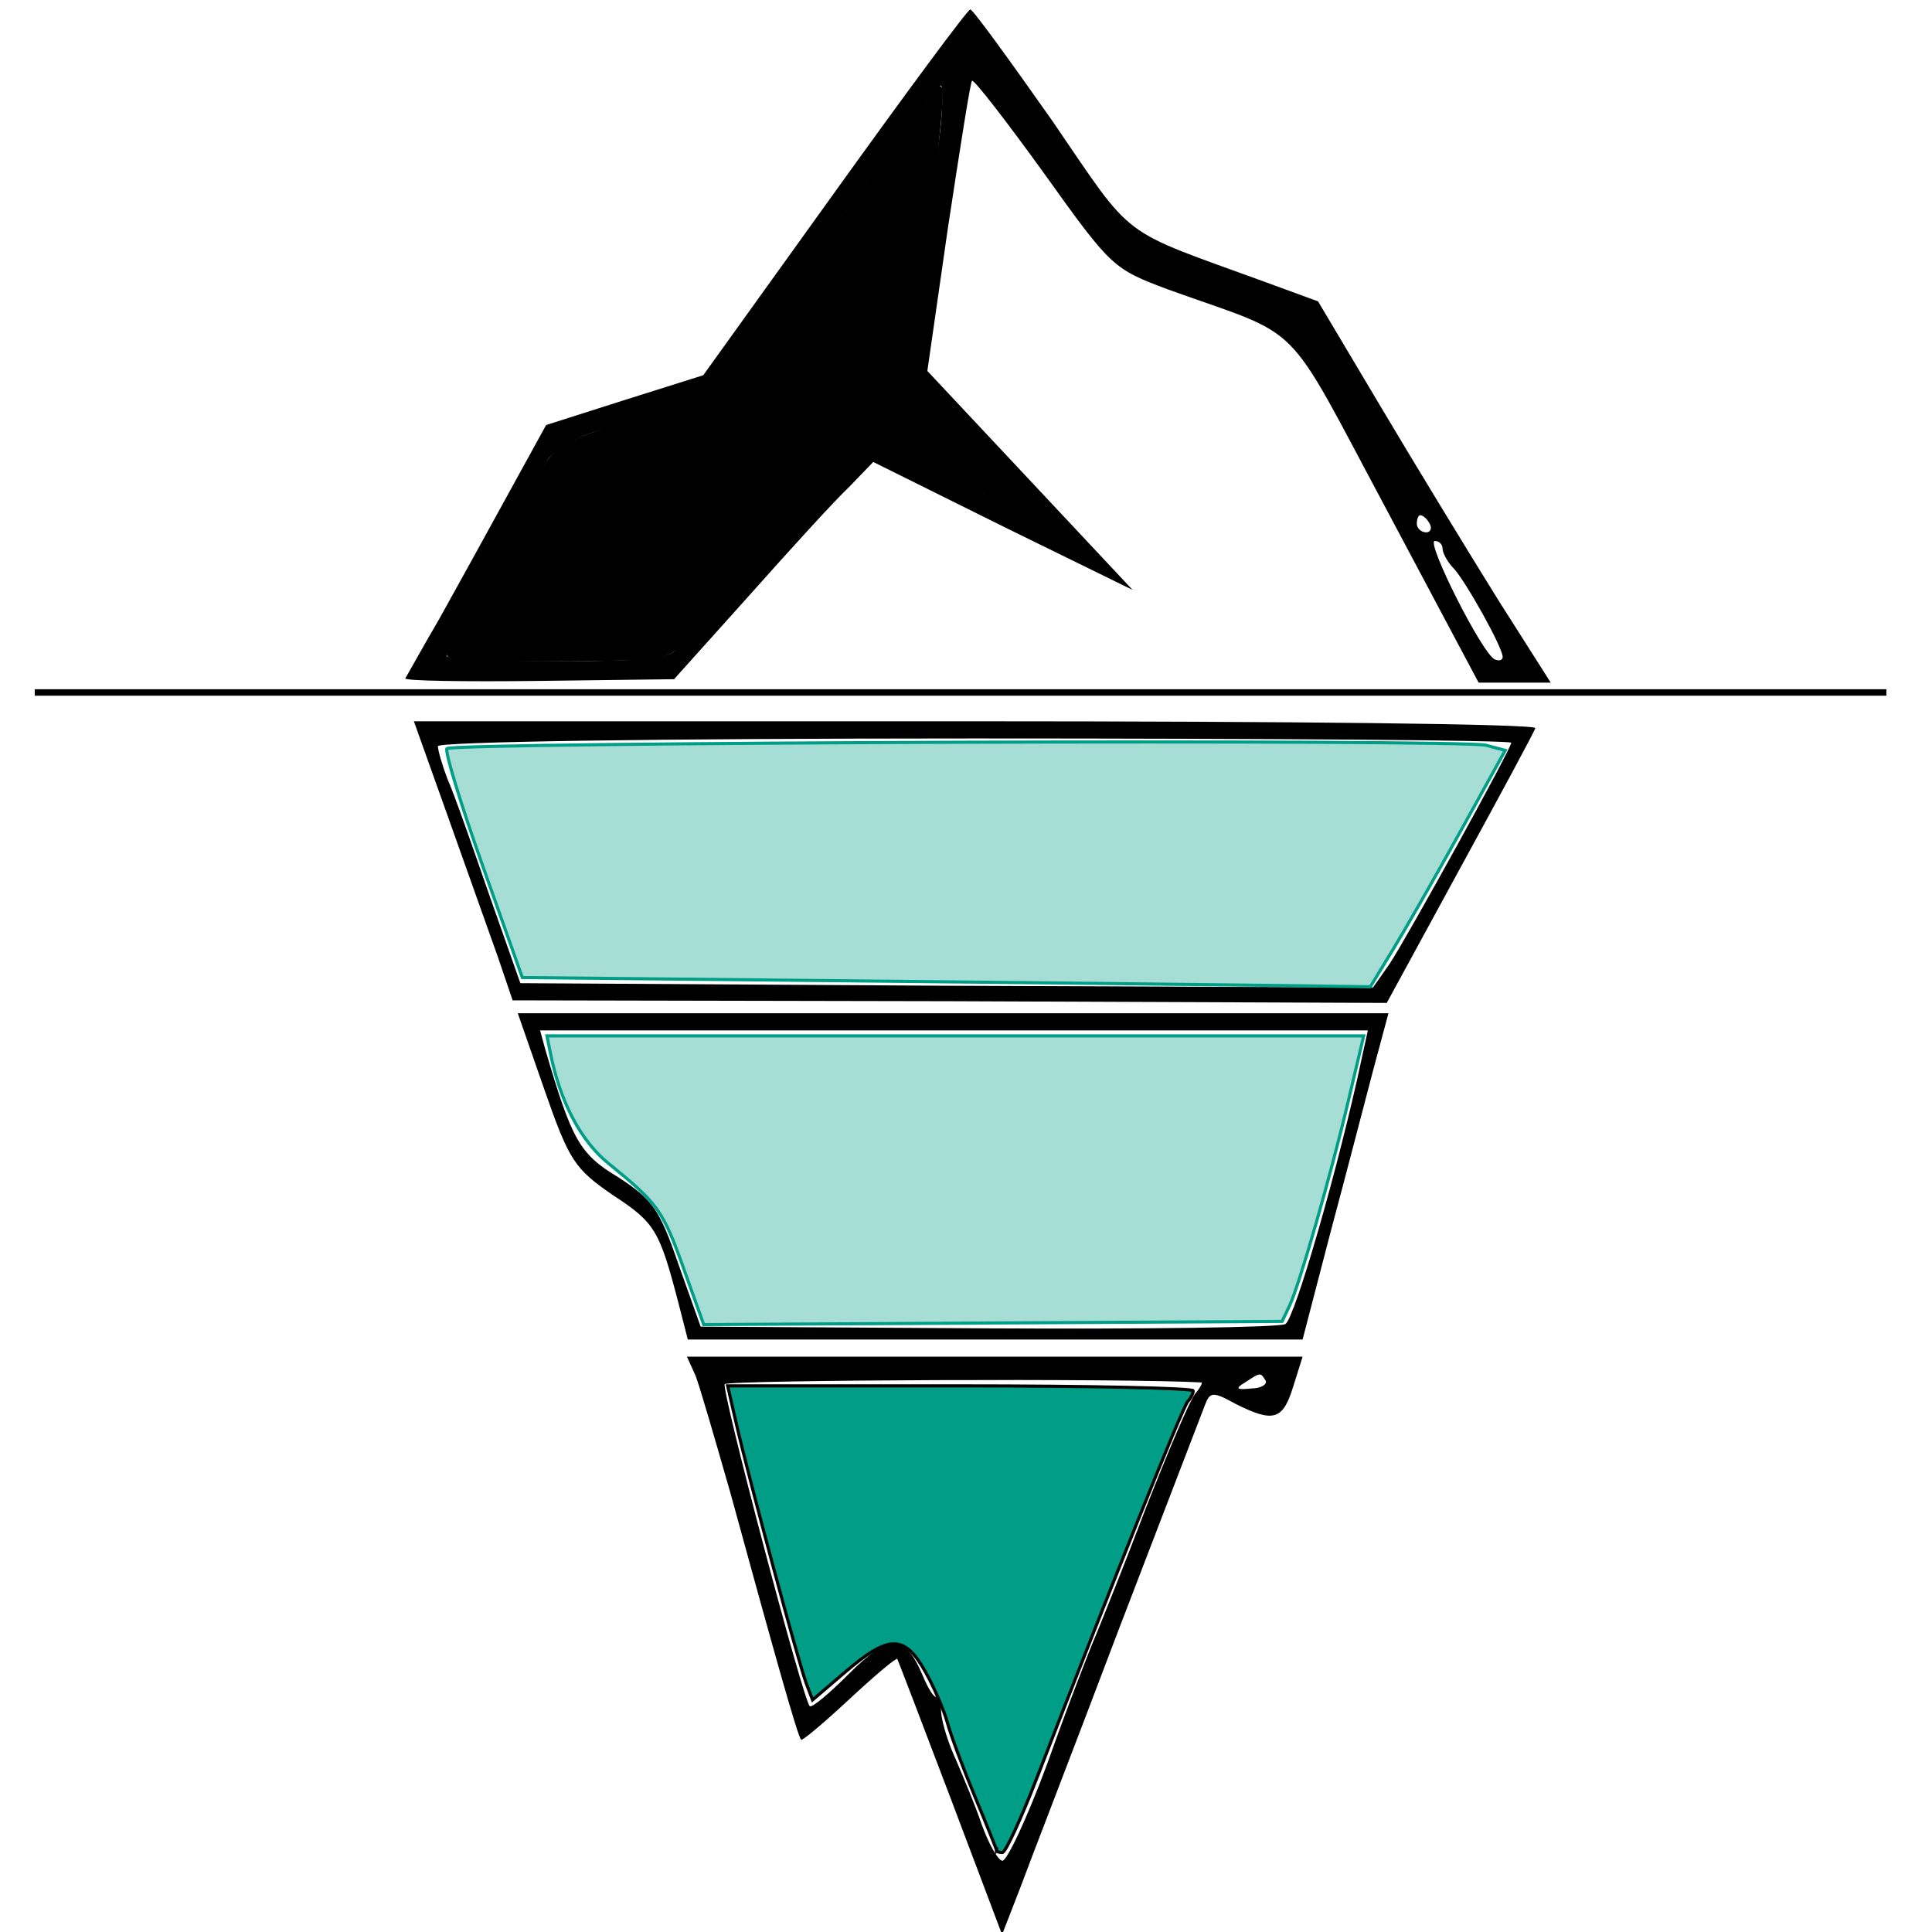 <?xml version="1.0" encoding="UTF-8" standalone="no"?>
<svg
   xmlns:dc="http://purl.org/dc/elements/1.1/"
   xmlns:cc="http://creativecommons.org/ns#"
   xmlns:rdf="http://www.w3.org/1999/02/22-rdf-syntax-ns#"
   xmlns:svg="http://www.w3.org/2000/svg"
   xmlns="http://www.w3.org/2000/svg"
   xmlns:sodipodi="http://sodipodi.sourceforge.net/DTD/sodipodi-0.dtd"
   xmlns:inkscape="http://www.inkscape.org/namespaces/inkscape"
   version="1.0"
   width="225pt"
   height="225pt"
   viewBox="0 0 225 225"
   preserveAspectRatio="xMidYMid meet"
   id="svg14"
   sodipodi:docname="iceburg.svg"
   inkscape:version="1.0.1 (3bc2e813f5, 2020-09-07)">
  <defs
     id="defs18" />
  <sodipodi:namedview
     pagecolor="#ffffff"
     bordercolor="#666666"
     borderopacity="1"
     objecttolerance="10"
     gridtolerance="10"
     guidetolerance="10"
     inkscape:pageopacity="0"
     inkscape:pageshadow="2"
     inkscape:window-width="1858"
     inkscape:window-height="1057"
     id="namedview16"
     showgrid="false"
     inkscape:zoom="2.9666667"
     inkscape:cx="102.47462"
     inkscape:cy="98.410756"
     inkscape:window-x="54"
     inkscape:window-y="-8"
     inkscape:window-maximized="1"
     inkscape:current-layer="svg14" />
  <g
     transform="translate(0,225) scale(0.1,-0.1)"
     fill="#000000"
     stroke="none"
     id="g12">
    <path
       d="M972 2026 l-153 -213 -92 -29 -91 -29 -44 -80 c-24 -44 -60 -109 -80 -145 -21 -36 -38 -67 -40 -70 -1 -3 69 -4 155 -3 l158 2 88 98 c48 54 100 111 116 126 l28 29 151 -75 151 -74 -119 127 -120 128 24 167 c14 92 26 169 28 171 2 2 40 -47 84 -108 78 -109 80 -111 144 -135 161 -58 133 -29 254 -255 l108 -203 42 0 42 0 -61 96 c-33 53 -94 153 -135 222 l-75 126 -60 22 c-175 64 -152 46 -250 189 -50 71 -92 129 -95 129 -3 0 -74 -96 -158 -213z m123 72 c-4 -29 -13 -104 -21 -166 l-15 -114 23 -28 c13 -16 43 -52 68 -81 39 -45 41 -51 20 -44 -14 4 -54 23 -89 41 l-64 34 -26 -22 c-13 -13 -36 -36 -50 -52 -14 -17 -53 -59 -86 -94 -33 -35 -64 -70 -68 -78 -6 -11 -37 -14 -137 -14 -72 0 -130 3 -130 6 0 6 100 200 119 230 8 11 34 26 60 33 120 33 129 40 234 183 53 73 103 140 110 148 6 8 20 27 30 43 9 15 20 27 23 27 2 0 2 -24 -1 -52z m570 -458 c3 -5 1 -10 -4 -10 -6 0 -11 5 -11 10 0 6 2 10 4 10 3 0 8 -4 11 -10z m15 -29 c0 -5 6 -16 13 -23 14 -15 57 -92 57 -103 0 -4 -4 -5 -9 -3 -14 5 -81 138 -70 138 5 0 9 -4 9 -9z"
       id="path4" />
    <path
       d="M522 1298 c22 -62 48 -135 58 -163 l17 -50 509 -1 509 -2 85 156 c47 86 87 160 88 164 2 5 -291 8 -651 8 l-655 0 40 -112z m1238 87 c0 -7 -122 -228 -142 -258 l-19 -27 -497 2 -496 3 -37 105 c-20 58 -41 118 -48 133 -6 16 -11 33 -11 38 0 5 244 9 625 9 344 0 625 -2 625 -5z"
       id="path6" />
    <path
       d="M634 981 c29 -83 35 -92 80 -123 49 -32 54 -41 76 -125 l11 -43 358 0 358 0 32 123 c18 67 40 152 50 190 l18 67 -507 0 -507 0 31 -89z m952 37 c-27 -127 -78 -303 -89 -310 -7 -4 -163 -6 -347 -5 l-334 2 -26 73 c-22 64 -30 75 -70 101 -45 27 -54 43 -85 149 l-6 22 482 0 482 0 -7 -32z"
       id="path8" />
    <path
       d="M810 648 c5 -13 23 -75 41 -138 48 -175 78 -283 82 -286 1 -2 27 20 56 47 29 27 55 49 56 47 1 -2 29 -75 62 -162 l60 -159 21 54 c11 30 63 164 114 299 52 135 97 253 101 263 6 16 9 17 36 2 44 -22 55 -19 67 20 l11 35 -358 0 -359 0 10 -22z m589 -8 c2 0 -1 -6 -7 -13 -6 -7 -31 -66 -57 -132 -25 -66 -52 -133 -59 -150 -7 -16 -33 -83 -56 -148 -24 -65 -48 -116 -53 -114 -6 2 -16 21 -24 43 -7 21 -21 54 -29 73 -9 19 -17 44 -18 57 0 12 -3 20 -5 18 -3 -2 -10 9 -17 26 -20 47 -39 47 -85 1 -23 -23 -43 -40 -46 -38 -8 8 -103 368 -99 375 3 5 471 7 555 2z m75 2 c2 -4 -5 -9 -17 -9 -17 -2 -19 0 -7 7 18 12 18 12 24 2z"
       id="path10" />
  </g>
  <path
     style="opacity:1;fill:#000000;stroke:#000000;stroke-width:0.509;fill-opacity:1;fill-rule:nonzero;stroke-miterlimit:4;stroke-dasharray:none"
     d="m 74.516,102.311 c -4.052,-0.217 -4.899,-0.34 -4.899,-0.715 0,-0.576 9.342,-18.821 13.641,-26.642 1.788,-3.253 2.33,-4.039 3.324,-4.825 1.838,-1.453 4.285,-2.486 9.543,-4.027 13.09,-3.837 15.051,-5.451 27.835,-22.898 2.425,-3.31 7.274,-9.855 10.775,-14.544 3.501,-4.689 7.032,-9.528 7.847,-10.754 1.758,-2.644 3.033,-4.255 3.37,-4.255 0.677,0 -0.546,11.235 -4.375,40.2 l -0.509,3.852 3.418,4.133 c 1.88,2.273 5.196,6.224 7.37,8.781 2.173,2.556 4.348,5.173 4.832,5.814 0.862,1.141 1.105,1.813 0.656,1.813 -1.143,0 -9.605,-3.93 -17.167,-7.974 -2.341,-1.251 -4.383,-2.275 -4.539,-2.275 -0.862,0 -6.454,5.484 -12.393,12.156 -1.225,1.376 -4.772,5.238 -7.881,8.581 -6.258,6.729 -9.825,10.747 -10.415,11.732 -0.467,0.779 -1.669,1.295 -3.821,1.637 -2.041,0.325 -21.59,0.48 -26.611,0.211 z"
     id="path845"
     transform="scale(0.75)" />
  <path
     style="opacity:1;fill:#009d87;fill-opacity:1;fill-rule:nonzero;stroke:#000000;stroke-width:0.485;stroke-miterlimit:4;stroke-dasharray:none"
     d="m 154.769,287.38 c 0,-0.151 -1.511,-3.905 -3.358,-8.342 -1.847,-4.437 -3.782,-9.63 -4.299,-11.538 -0.517,-1.909 -2.046,-5.448 -3.397,-7.866 -3.256,-5.825 -5.65,-5.832 -12.436,-0.034 l -5.105,4.361 -0.971,-2.553 c -1.163,-3.058 -8.918,-31.835 -10.848,-40.254 l -1.366,-5.959 h 36.145 c 19.88,0 36.145,0.343 36.145,0.763 0,0.419 -0.383,1.17 -0.85,1.668 -0.769,0.819 -11.622,27.9 -23.385,58.348 -2.482,6.424 -4.908,11.679 -5.393,11.679 -0.485,0 -0.881,-0.123 -0.881,-0.274 z"
     id="path859"
     transform="scale(0.75)" />
  <path
     style="opacity:1;fill:#a6ddd5;fill-opacity:1;fill-rule:nonzero;stroke:#009d87;stroke-width:0.485;stroke-miterlimit:4;stroke-dasharray:none;stroke-opacity:1"
     d="m 106.132,196.901 c -3.202,-8.95 -3.962,-10.011 -11.657,-16.251 -4.303,-3.49 -7.498,-9.568 -9.014,-17.151 l -0.529,-2.647 h 63.41 63.41 l -2.307,9.772 c -2.853,12.087 -7.7,28.989 -9.227,32.177 l -1.142,2.384 -44.902,0.248 -44.902,0.248 z"
     id="path861"
     transform="scale(0.75)" />
  <path
     style="opacity:1;fill:#a6ddd5;fill-opacity:1;fill-rule:nonzero;stroke:#009d87;stroke-width:0.485;stroke-miterlimit:4;stroke-dasharray:none;stroke-opacity:1"
     d="m 130.093,152.284 -48.988,-0.49 -6.187,-17.443 c -3.403,-9.594 -5.885,-17.745 -5.516,-18.115 0.968,-0.968 157.762,-1.47 161.338,-0.517 l 2.993,0.798 -6.859,12.404 c -3.772,6.822 -8.485,15.081 -10.473,18.353 l -3.614,5.949 -16.854,-0.225 c -9.27,-0.124 -38.898,-0.446 -65.841,-0.715 z"
     id="path863"
     transform="scale(0.75)" />
  <path
     style="fill:none;stroke:#000000;stroke-width:0.75px;stroke-linecap:butt;stroke-linejoin:miter;stroke-opacity:1"
     d="M 4.045,80.646 H 219.691"
     id="path865" />
</svg>
